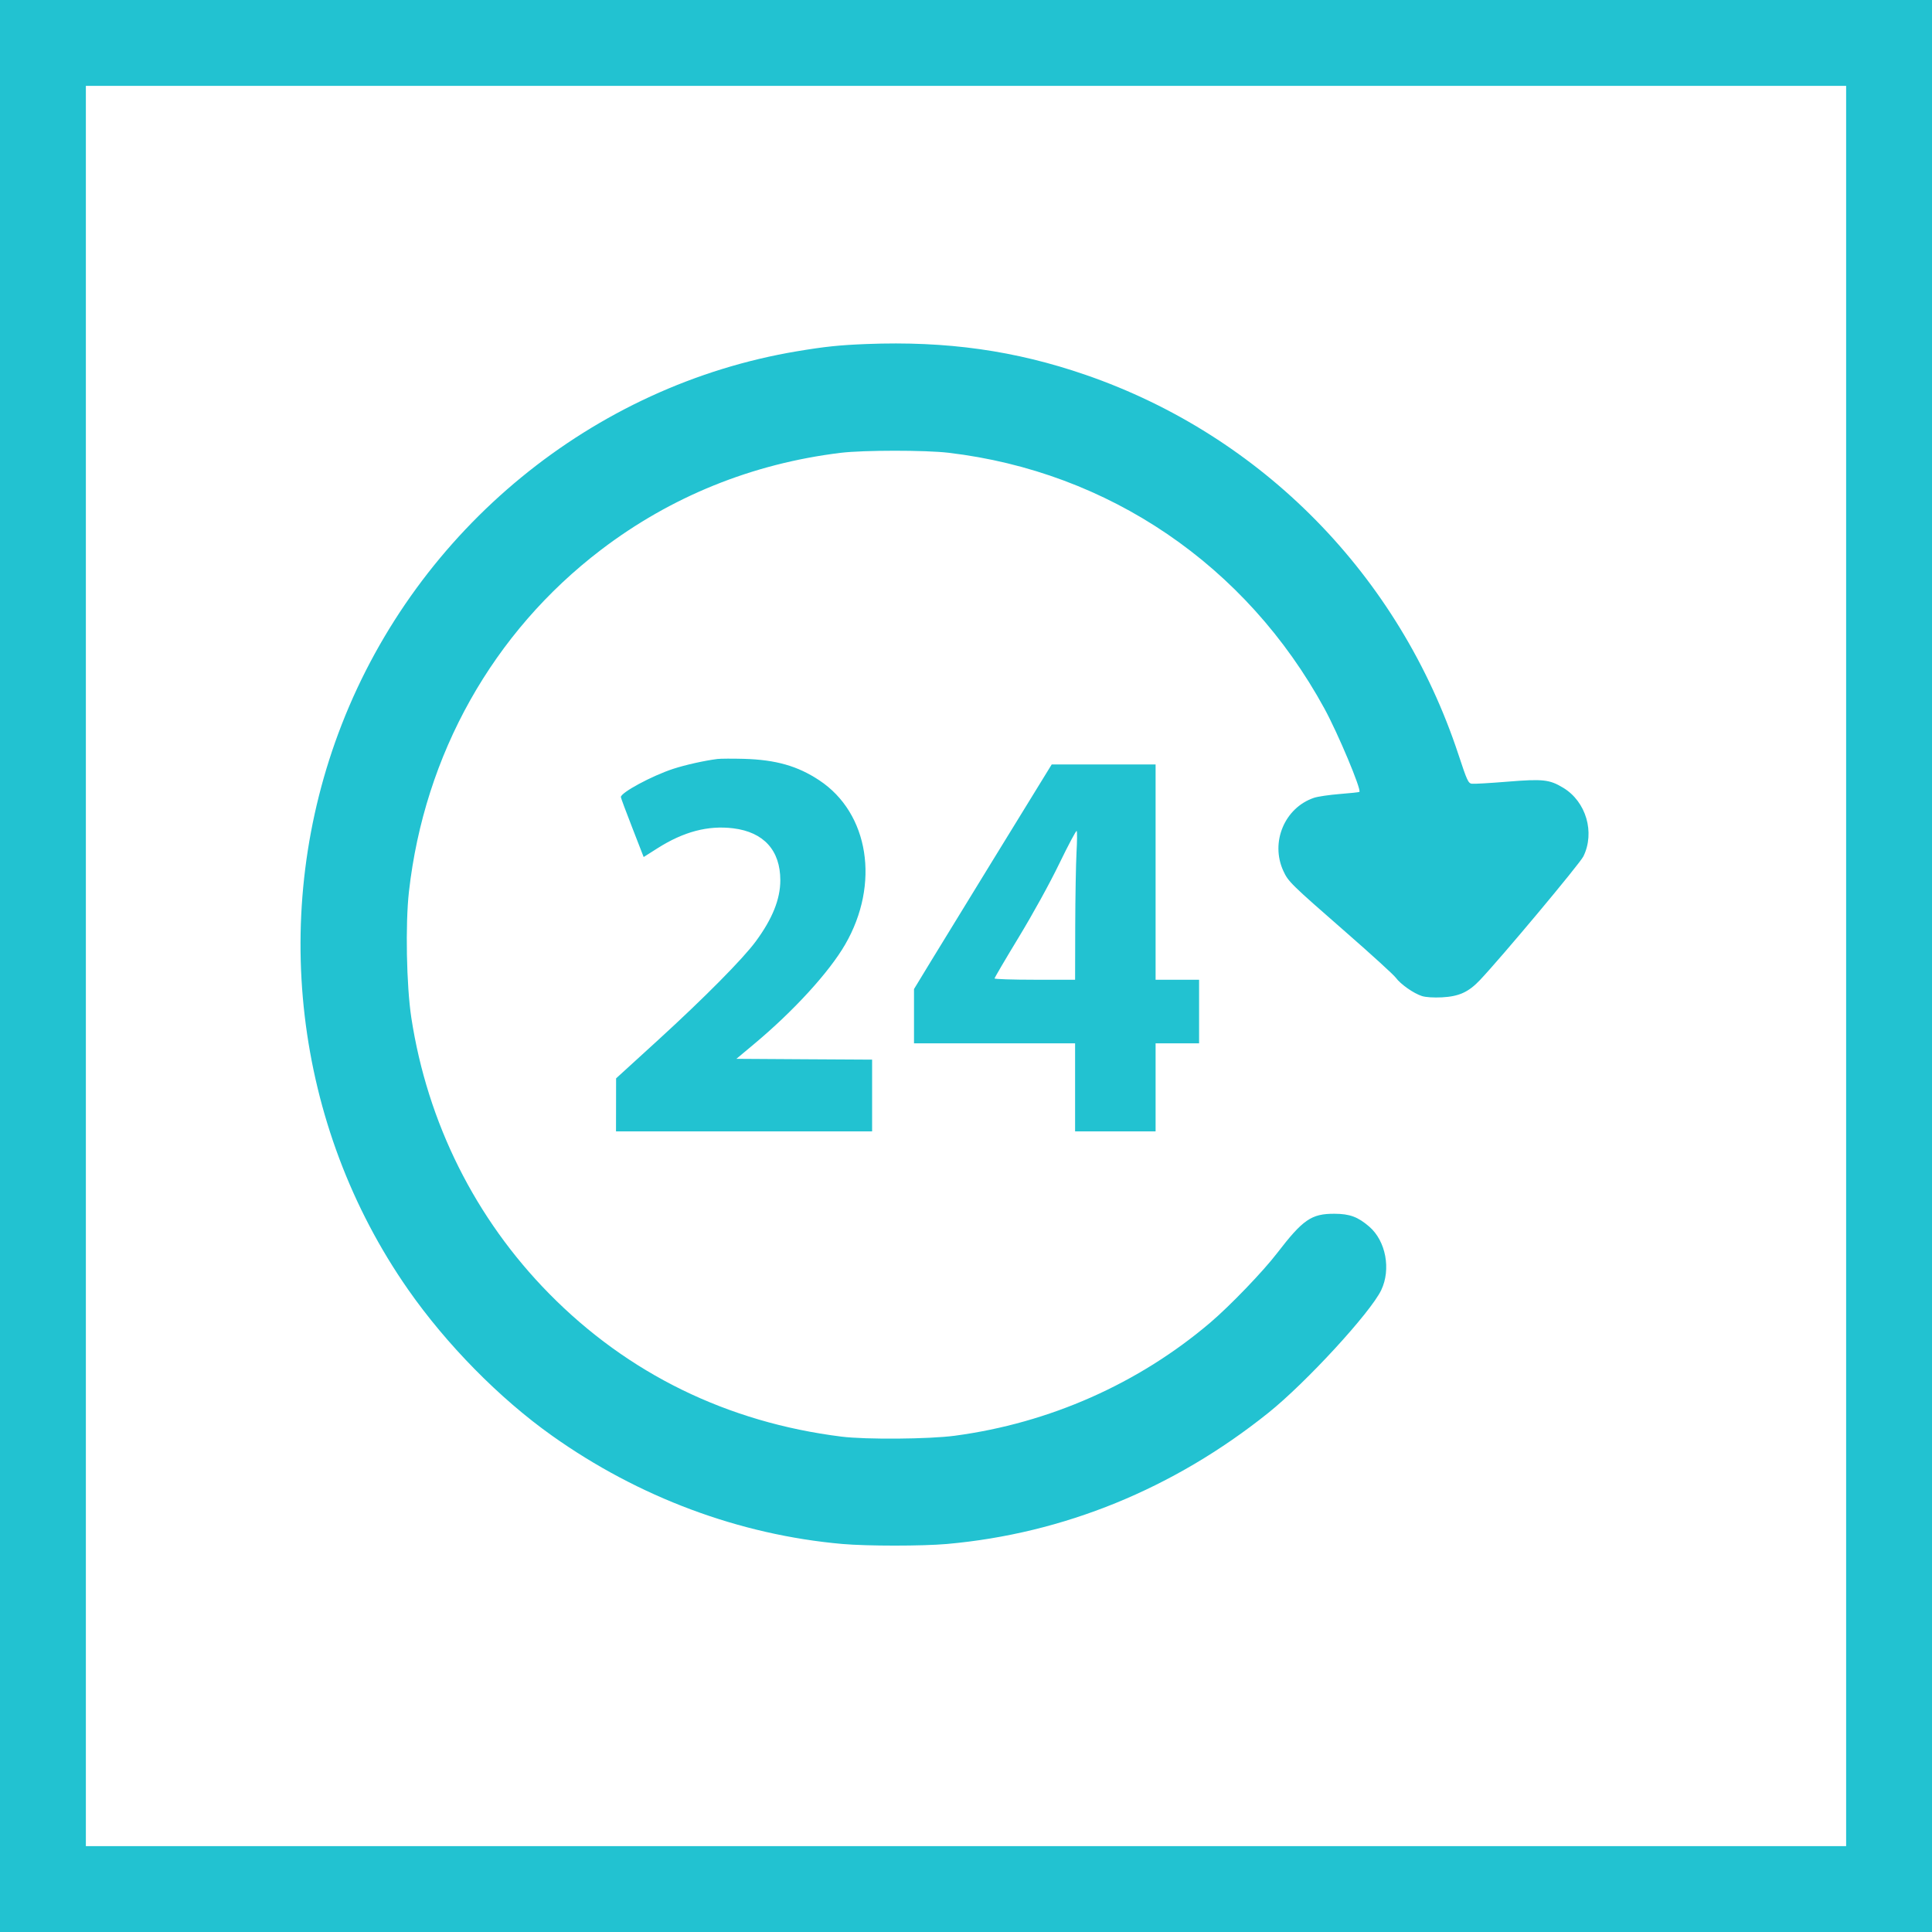 <svg width="45" height="45" viewBox="0 0 45 45" fill="none" xmlns="http://www.w3.org/2000/svg">
<rect x="1" y="1" width="43" height="43" stroke="#22C2D1" stroke-width="2"/>
<path fill-rule="evenodd" clip-rule="evenodd" d="M20.182 8.013C19.55 8.038 19.223 8.072 18.569 8.181C13.811 8.975 9.736 12.314 7.959 16.876C6.259 21.24 6.845 26.223 9.506 30.036C10.399 31.316 11.635 32.572 12.855 33.438C14.874 34.874 17.222 35.75 19.619 35.962C20.199 36.013 21.481 36.013 22.058 35.962C24.776 35.72 27.338 34.674 29.543 32.907C30.421 32.204 31.921 30.572 32.171 30.05C32.403 29.565 32.279 28.905 31.894 28.572C31.629 28.343 31.438 28.272 31.081 28.271C30.546 28.269 30.349 28.404 29.75 29.183C29.419 29.615 28.653 30.411 28.192 30.804C26.52 32.227 24.447 33.146 22.239 33.441C21.638 33.521 20.171 33.533 19.601 33.462C16.943 33.13 14.628 31.998 12.791 30.132C11.07 28.384 9.955 26.151 9.58 23.702C9.467 22.958 9.44 21.526 9.525 20.769C9.886 17.568 11.482 14.726 13.997 12.808C15.627 11.565 17.522 10.798 19.582 10.547C20.108 10.483 21.557 10.482 22.095 10.546C25.825 10.987 29.026 13.165 30.848 16.503C31.163 17.079 31.714 18.393 31.663 18.445C31.655 18.453 31.449 18.475 31.205 18.494C30.961 18.514 30.691 18.553 30.604 18.583C29.922 18.814 29.585 19.616 29.89 20.282C30.005 20.535 30.06 20.588 31.356 21.72C31.941 22.231 32.46 22.704 32.51 22.772C32.622 22.925 32.927 23.139 33.12 23.2C33.208 23.228 33.393 23.24 33.589 23.23C33.981 23.209 34.203 23.109 34.466 22.833C34.961 22.312 36.795 20.12 36.88 19.947C37.154 19.389 36.944 18.672 36.412 18.35C36.092 18.156 35.941 18.139 35.108 18.207C34.706 18.24 34.335 18.261 34.284 18.255C34.198 18.244 34.172 18.187 33.971 17.578C32.596 13.408 29.398 10.15 25.288 8.732C23.647 8.165 22.048 7.94 20.182 8.013ZM16.712 17.678C16.413 17.715 15.961 17.816 15.68 17.908C15.185 18.07 14.461 18.46 14.461 18.565C14.461 18.583 14.58 18.905 14.727 19.28L14.992 19.962L15.312 19.759C15.922 19.371 16.491 19.221 17.078 19.293C17.788 19.38 18.175 19.806 18.175 20.503C18.175 20.943 17.991 21.401 17.603 21.927C17.303 22.335 16.407 23.239 15.328 24.225L14.35 25.117L14.349 25.735L14.348 26.352H17.331H20.313V25.517V24.681L18.733 24.672L17.152 24.662L17.56 24.321C18.483 23.551 19.311 22.646 19.686 21.998C20.501 20.59 20.241 18.941 19.083 18.175C18.577 17.84 18.072 17.697 17.331 17.675C17.062 17.668 16.784 17.669 16.712 17.678ZM24.443 17.892C24.217 18.256 22.019 21.838 21.696 22.368L21.289 23.037V23.669V24.301H23.165H25.041V25.326V26.352H25.978H26.916V25.326V24.301H27.423H27.929V23.56V22.82H27.423H26.916V20.313V17.806H25.706H24.496L24.443 17.892ZM25.074 19.857C25.06 20.118 25.046 20.892 25.044 21.576L25.041 22.82H24.102C23.587 22.82 23.165 22.806 23.165 22.79C23.165 22.773 23.418 22.342 23.728 21.831C24.06 21.284 24.449 20.578 24.674 20.113C24.884 19.68 25.066 19.338 25.078 19.354C25.091 19.37 25.089 19.596 25.074 19.857Z" fill="#22C2D1"/>
</svg>
